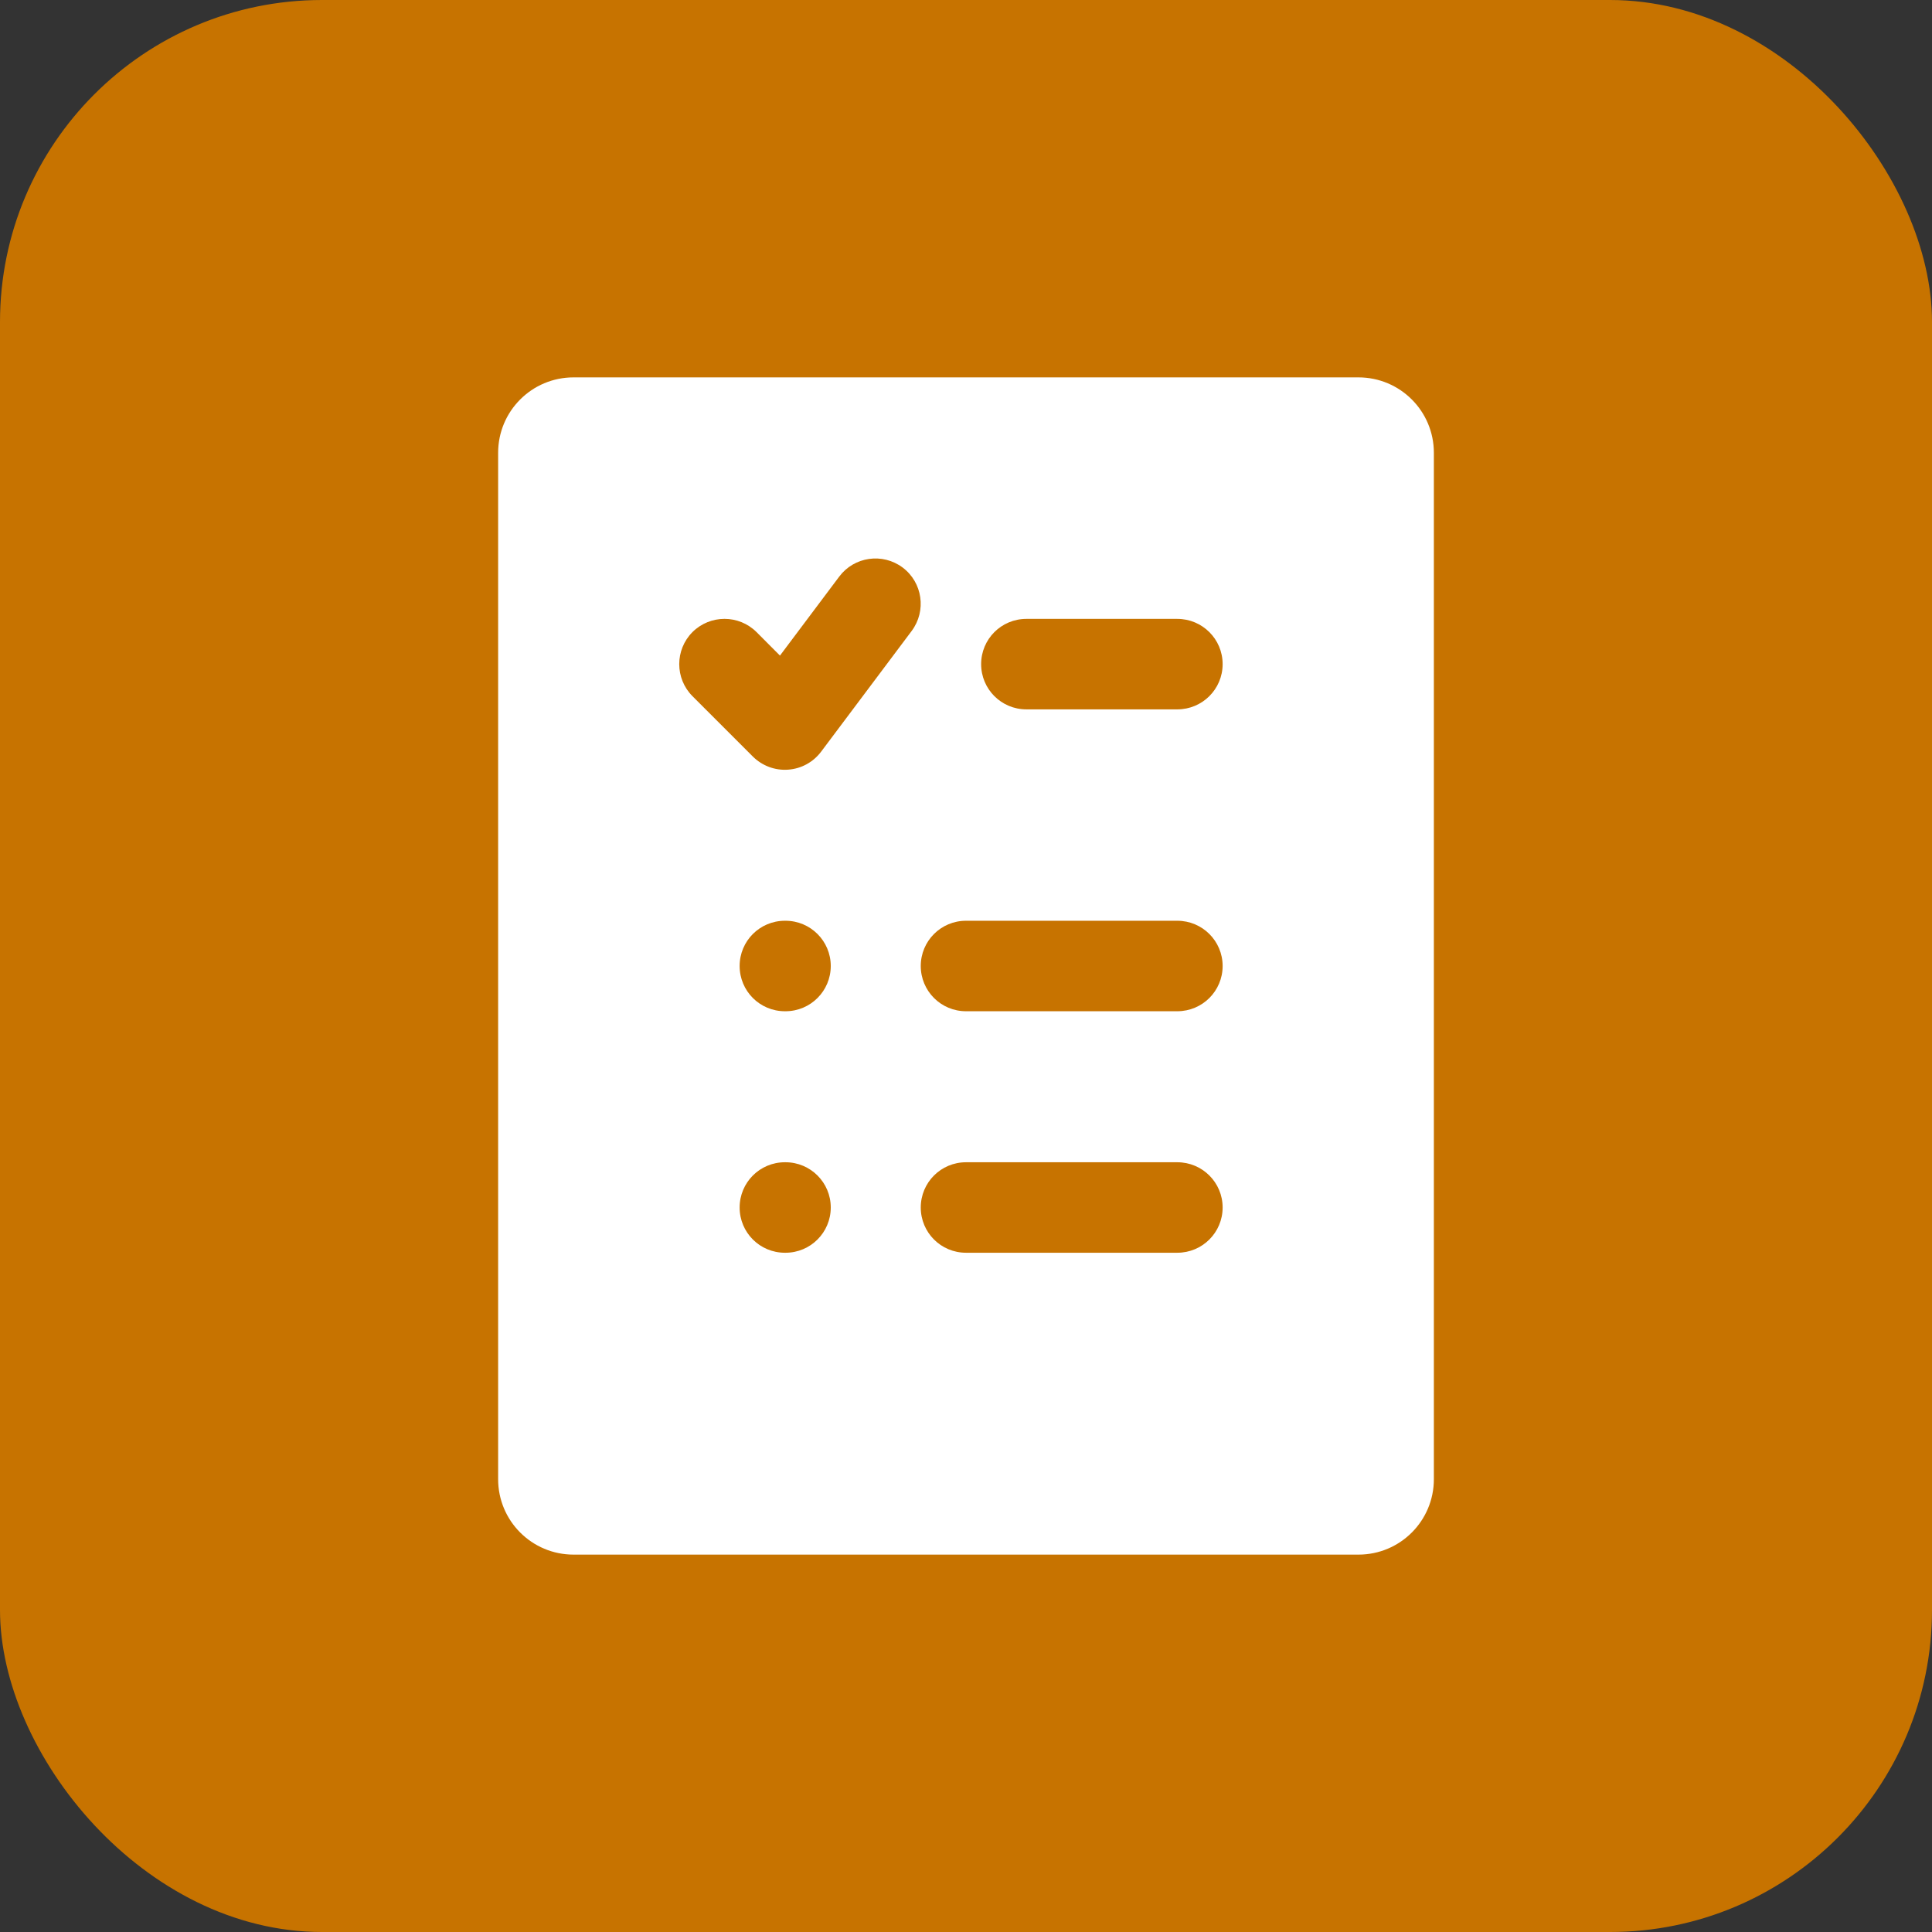 <svg width="24" height="24" viewBox="0 0 24 24" fill="none" xmlns="http://www.w3.org/2000/svg">
    <rect x="0" y="0" width="24" height="24" fill="#333333" stroke="none"/>
    <rect width="24" height="24" rx="4" fill="#C77300"></rect>
    <path fill-rule="evenodd" clip-rule="evenodd" d="M6.188 5.625C6.188 5.107 6.607 4.688 7.125 4.688H16.875C17.393 4.688 17.812 5.107 17.812 5.625V18.375C17.812 18.893 17.393 19.312 16.875 19.312H7.125C6.607 19.312 6.188 18.893 6.188 18.375V5.625ZM11.438 15C11.438 14.689 11.689 14.438 12 14.438H14.625C14.936 14.438 15.188 14.689 15.188 15C15.188 15.311 14.936 15.562 14.625 15.562H12C11.689 15.562 11.438 15.311 11.438 15ZM12 11.438C11.689 11.438 11.438 11.689 11.438 12C11.438 12.311 11.689 12.562 12 12.562H14.625C14.936 12.562 15.188 12.311 15.188 12C15.188 11.689 14.936 11.438 14.625 11.438H12ZM9.758 12.562H9.75C9.439 12.562 9.188 12.311 9.188 12C9.188 11.689 9.439 11.438 9.75 11.438H9.758C10.068 11.438 10.32 11.689 10.32 12C10.32 12.311 10.068 12.562 9.758 12.562ZM9.758 14.438H9.75C9.439 14.438 9.188 14.689 9.188 15C9.188 15.311 9.439 15.562 9.75 15.562H9.758C10.068 15.562 10.32 15.311 10.32 15C10.32 14.689 10.068 14.438 9.758 14.438ZM12.188 8.25C12.188 7.939 12.439 7.688 12.75 7.688H14.625C14.936 7.688 15.188 7.939 15.188 8.25C15.188 8.561 14.936 8.812 14.625 8.812H12.75C12.439 8.812 12.188 8.561 12.188 8.25ZM11.325 7.838C11.511 7.589 11.461 7.236 11.213 7.05C10.964 6.864 10.611 6.914 10.425 7.163L9.689 8.144L9.398 7.852C9.178 7.633 8.822 7.633 8.602 7.852C8.383 8.072 8.383 8.428 8.602 8.648L9.352 9.398C9.468 9.513 9.627 9.573 9.79 9.561C9.953 9.55 10.102 9.468 10.2 9.338L11.325 7.838Z" fill="white"></path>
</svg>